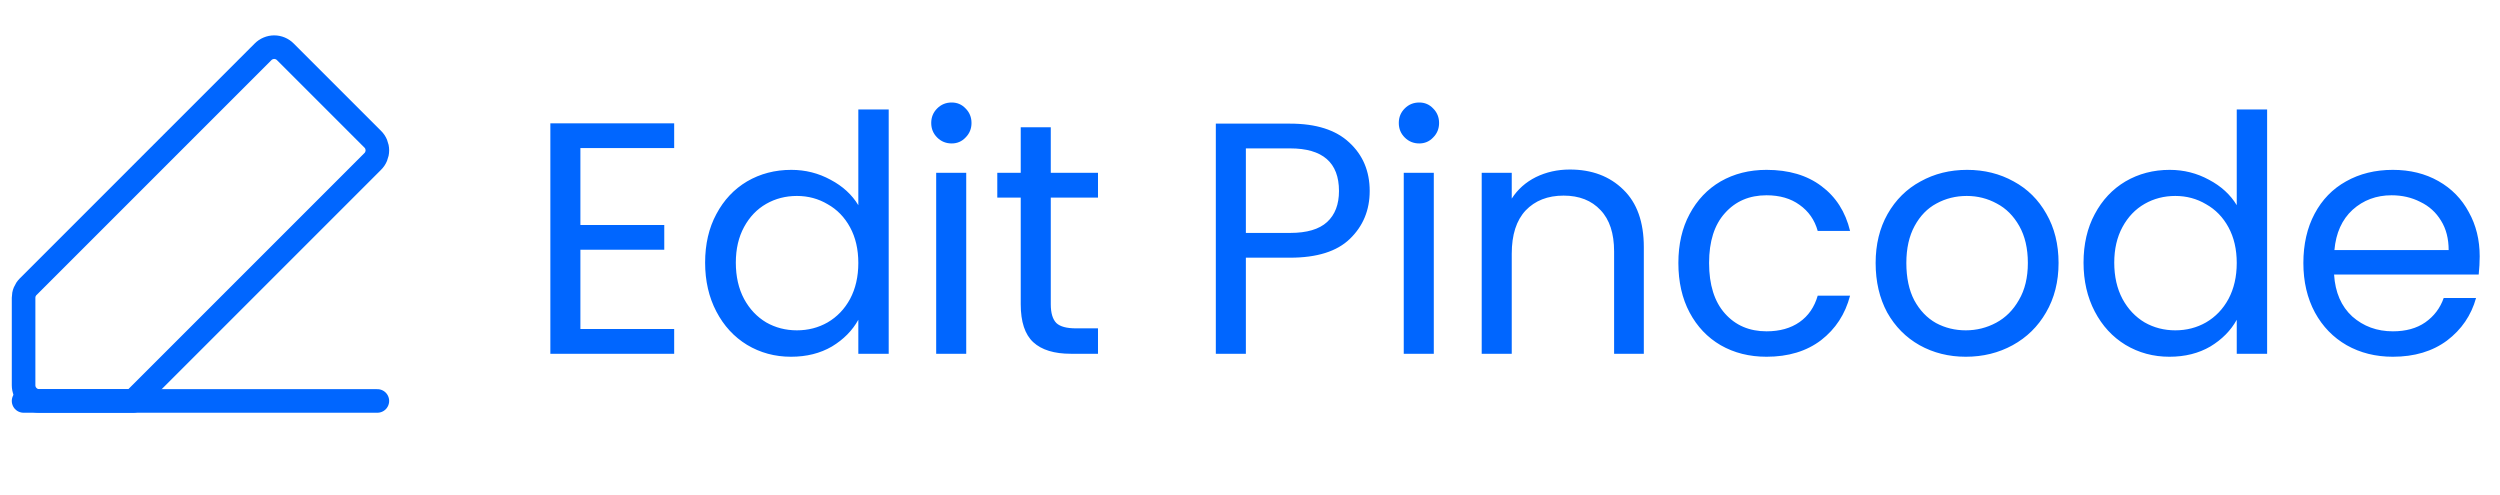 <svg width="106" height="21" viewBox="0 0 106 21" fill="none" xmlns="http://www.w3.org/2000/svg">
<path d="M24.609 6.278V9.54H28.165V10.59H24.609V13.95H28.585V15H23.335V5.228H28.585V6.278H24.609ZM29.897 11.136C29.897 10.352 30.056 9.666 30.373 9.078C30.69 8.481 31.124 8.019 31.675 7.692C32.235 7.365 32.86 7.202 33.551 7.202C34.148 7.202 34.704 7.342 35.217 7.622C35.73 7.893 36.122 8.252 36.393 8.7V4.64H37.681V15H36.393V13.558C36.141 14.015 35.768 14.393 35.273 14.692C34.778 14.981 34.2 15.126 33.537 15.126C32.856 15.126 32.235 14.958 31.675 14.622C31.124 14.286 30.69 13.815 30.373 13.208C30.056 12.601 29.897 11.911 29.897 11.136ZM36.393 11.15C36.393 10.571 36.276 10.067 36.043 9.638C35.81 9.209 35.492 8.882 35.091 8.658C34.699 8.425 34.265 8.308 33.789 8.308C33.313 8.308 32.879 8.42 32.487 8.644C32.095 8.868 31.782 9.195 31.549 9.624C31.316 10.053 31.199 10.557 31.199 11.136C31.199 11.724 31.316 12.237 31.549 12.676C31.782 13.105 32.095 13.437 32.487 13.67C32.879 13.894 33.313 14.006 33.789 14.006C34.265 14.006 34.699 13.894 35.091 13.67C35.492 13.437 35.81 13.105 36.043 12.676C36.276 12.237 36.393 11.729 36.393 11.15ZM40.352 6.082C40.109 6.082 39.904 5.998 39.736 5.83C39.568 5.662 39.484 5.457 39.484 5.214C39.484 4.971 39.568 4.766 39.736 4.598C39.904 4.43 40.109 4.346 40.352 4.346C40.585 4.346 40.781 4.43 40.94 4.598C41.108 4.766 41.192 4.971 41.192 5.214C41.192 5.457 41.108 5.662 40.94 5.83C40.781 5.998 40.585 6.082 40.352 6.082ZM40.968 7.328V15H39.694V7.328H40.968ZM44.553 8.378V12.9C44.553 13.273 44.633 13.539 44.791 13.698C44.95 13.847 45.225 13.922 45.617 13.922H46.555V15H45.407C44.698 15 44.166 14.837 43.811 14.51C43.457 14.183 43.279 13.647 43.279 12.9V8.378H42.285V7.328H43.279V5.396H44.553V7.328H46.555V8.378H44.553ZM58.075 8.098C58.075 8.91 57.795 9.587 57.235 10.128C56.685 10.66 55.84 10.926 54.701 10.926H52.825V15H51.551V5.242H54.701C55.803 5.242 56.638 5.508 57.207 6.04C57.786 6.572 58.075 7.258 58.075 8.098ZM54.701 9.876C55.411 9.876 55.933 9.722 56.269 9.414C56.605 9.106 56.773 8.667 56.773 8.098C56.773 6.894 56.083 6.292 54.701 6.292H52.825V9.876H54.701ZM60.177 6.082C59.934 6.082 59.729 5.998 59.561 5.83C59.393 5.662 59.309 5.457 59.309 5.214C59.309 4.971 59.393 4.766 59.561 4.598C59.729 4.43 59.934 4.346 60.177 4.346C60.41 4.346 60.606 4.43 60.765 4.598C60.933 4.766 61.017 4.971 61.017 5.214C61.017 5.457 60.933 5.662 60.765 5.83C60.606 5.998 60.41 6.082 60.177 6.082ZM60.793 7.328V15H59.519V7.328H60.793ZM66.562 7.188C67.495 7.188 68.251 7.473 68.83 8.042C69.409 8.602 69.698 9.414 69.698 10.478V15H68.438V10.66C68.438 9.895 68.247 9.311 67.864 8.91C67.481 8.499 66.959 8.294 66.296 8.294C65.624 8.294 65.087 8.504 64.686 8.924C64.294 9.344 64.098 9.955 64.098 10.758V15H62.824V7.328H64.098V8.42C64.35 8.028 64.691 7.725 65.12 7.51C65.559 7.295 66.039 7.188 66.562 7.188ZM71.163 11.15C71.163 10.357 71.322 9.666 71.639 9.078C71.957 8.481 72.395 8.019 72.955 7.692C73.525 7.365 74.173 7.202 74.901 7.202C75.844 7.202 76.618 7.431 77.225 7.888C77.841 8.345 78.247 8.98 78.443 9.792H77.071C76.941 9.325 76.684 8.957 76.301 8.686C75.928 8.415 75.461 8.28 74.901 8.28C74.173 8.28 73.585 8.532 73.137 9.036C72.689 9.531 72.465 10.235 72.465 11.15C72.465 12.074 72.689 12.788 73.137 13.292C73.585 13.796 74.173 14.048 74.901 14.048C75.461 14.048 75.928 13.917 76.301 13.656C76.674 13.395 76.931 13.021 77.071 12.536H78.443C78.238 13.32 77.827 13.95 77.211 14.426C76.595 14.893 75.825 15.126 74.901 15.126C74.173 15.126 73.525 14.963 72.955 14.636C72.395 14.309 71.957 13.847 71.639 13.25C71.322 12.653 71.163 11.953 71.163 11.15ZM83.349 15.126C82.63 15.126 81.977 14.963 81.389 14.636C80.81 14.309 80.353 13.847 80.017 13.25C79.69 12.643 79.527 11.943 79.527 11.15C79.527 10.366 79.695 9.675 80.031 9.078C80.376 8.471 80.843 8.009 81.431 7.692C82.019 7.365 82.677 7.202 83.405 7.202C84.133 7.202 84.791 7.365 85.379 7.692C85.967 8.009 86.429 8.467 86.765 9.064C87.11 9.661 87.283 10.357 87.283 11.15C87.283 11.943 87.106 12.643 86.751 13.25C86.406 13.847 85.934 14.309 85.337 14.636C84.74 14.963 84.077 15.126 83.349 15.126ZM83.349 14.006C83.806 14.006 84.236 13.899 84.637 13.684C85.038 13.469 85.36 13.147 85.603 12.718C85.855 12.289 85.981 11.766 85.981 11.15C85.981 10.534 85.86 10.011 85.617 9.582C85.374 9.153 85.057 8.835 84.665 8.63C84.273 8.415 83.848 8.308 83.391 8.308C82.924 8.308 82.495 8.415 82.103 8.63C81.72 8.835 81.412 9.153 81.179 9.582C80.946 10.011 80.829 10.534 80.829 11.15C80.829 11.775 80.941 12.303 81.165 12.732C81.398 13.161 81.706 13.483 82.089 13.698C82.472 13.903 82.892 14.006 83.349 14.006ZM88.342 11.136C88.342 10.352 88.501 9.666 88.818 9.078C89.135 8.481 89.569 8.019 90.12 7.692C90.68 7.365 91.305 7.202 91.996 7.202C92.593 7.202 93.149 7.342 93.662 7.622C94.175 7.893 94.567 8.252 94.838 8.7V4.64H96.126V15H94.838V13.558C94.586 14.015 94.213 14.393 93.718 14.692C93.223 14.981 92.645 15.126 91.982 15.126C91.301 15.126 90.68 14.958 90.12 14.622C89.569 14.286 89.135 13.815 88.818 13.208C88.501 12.601 88.342 11.911 88.342 11.136ZM94.838 11.15C94.838 10.571 94.721 10.067 94.488 9.638C94.255 9.209 93.937 8.882 93.536 8.658C93.144 8.425 92.71 8.308 92.234 8.308C91.758 8.308 91.324 8.42 90.932 8.644C90.54 8.868 90.227 9.195 89.994 9.624C89.761 10.053 89.644 10.557 89.644 11.136C89.644 11.724 89.761 12.237 89.994 12.676C90.227 13.105 90.54 13.437 90.932 13.67C91.324 13.894 91.758 14.006 92.234 14.006C92.71 14.006 93.144 13.894 93.536 13.67C93.937 13.437 94.255 13.105 94.488 12.676C94.721 12.237 94.838 11.729 94.838 11.15ZM105.139 10.87C105.139 11.113 105.125 11.369 105.097 11.64H98.965C99.012 12.396 99.268 12.989 99.735 13.418C100.211 13.838 100.785 14.048 101.457 14.048C102.008 14.048 102.465 13.922 102.829 13.67C103.202 13.409 103.464 13.063 103.613 12.634H104.985C104.78 13.371 104.369 13.973 103.753 14.44C103.137 14.897 102.372 15.126 101.457 15.126C100.729 15.126 100.076 14.963 99.497 14.636C98.928 14.309 98.48 13.847 98.153 13.25C97.826 12.643 97.663 11.943 97.663 11.15C97.663 10.357 97.822 9.661 98.139 9.064C98.456 8.467 98.9 8.009 99.469 7.692C100.048 7.365 100.71 7.202 101.457 7.202C102.185 7.202 102.829 7.361 103.389 7.678C103.949 7.995 104.378 8.434 104.677 8.994C104.985 9.545 105.139 10.17 105.139 10.87ZM103.823 10.604C103.823 10.119 103.716 9.703 103.501 9.358C103.286 9.003 102.992 8.737 102.619 8.56C102.255 8.373 101.849 8.28 101.401 8.28C100.757 8.28 100.206 8.485 99.749 8.896C99.301 9.307 99.044 9.876 98.979 10.604H103.823Z" fill="#0066FF"/>
<path d="M5.649 17H1.664C1.488 17 1.319 16.93 1.195 16.805C1.07 16.681 1 16.512 1 16.336V12.625C1 12.539 1.016 12.453 1.049 12.374C1.082 12.294 1.13 12.221 1.191 12.16L11.153 2.198C11.215 2.135 11.288 2.086 11.37 2.052C11.451 2.018 11.538 2 11.626 2C11.714 2 11.801 2.018 11.883 2.052C11.964 2.086 12.037 2.135 12.099 2.198L15.802 5.901C15.865 5.962 15.915 6.036 15.948 6.117C15.982 6.199 16 6.286 16 6.374C16 6.462 15.982 6.549 15.948 6.63C15.915 6.712 15.865 6.785 15.802 6.847L5.649 17Z" stroke="#0066FF" stroke-linecap="round" stroke-linejoin="round"/>
<path d="M16 17H1" stroke="#0066FF" stroke-linecap="round" stroke-linejoin="round"/>
</svg>
